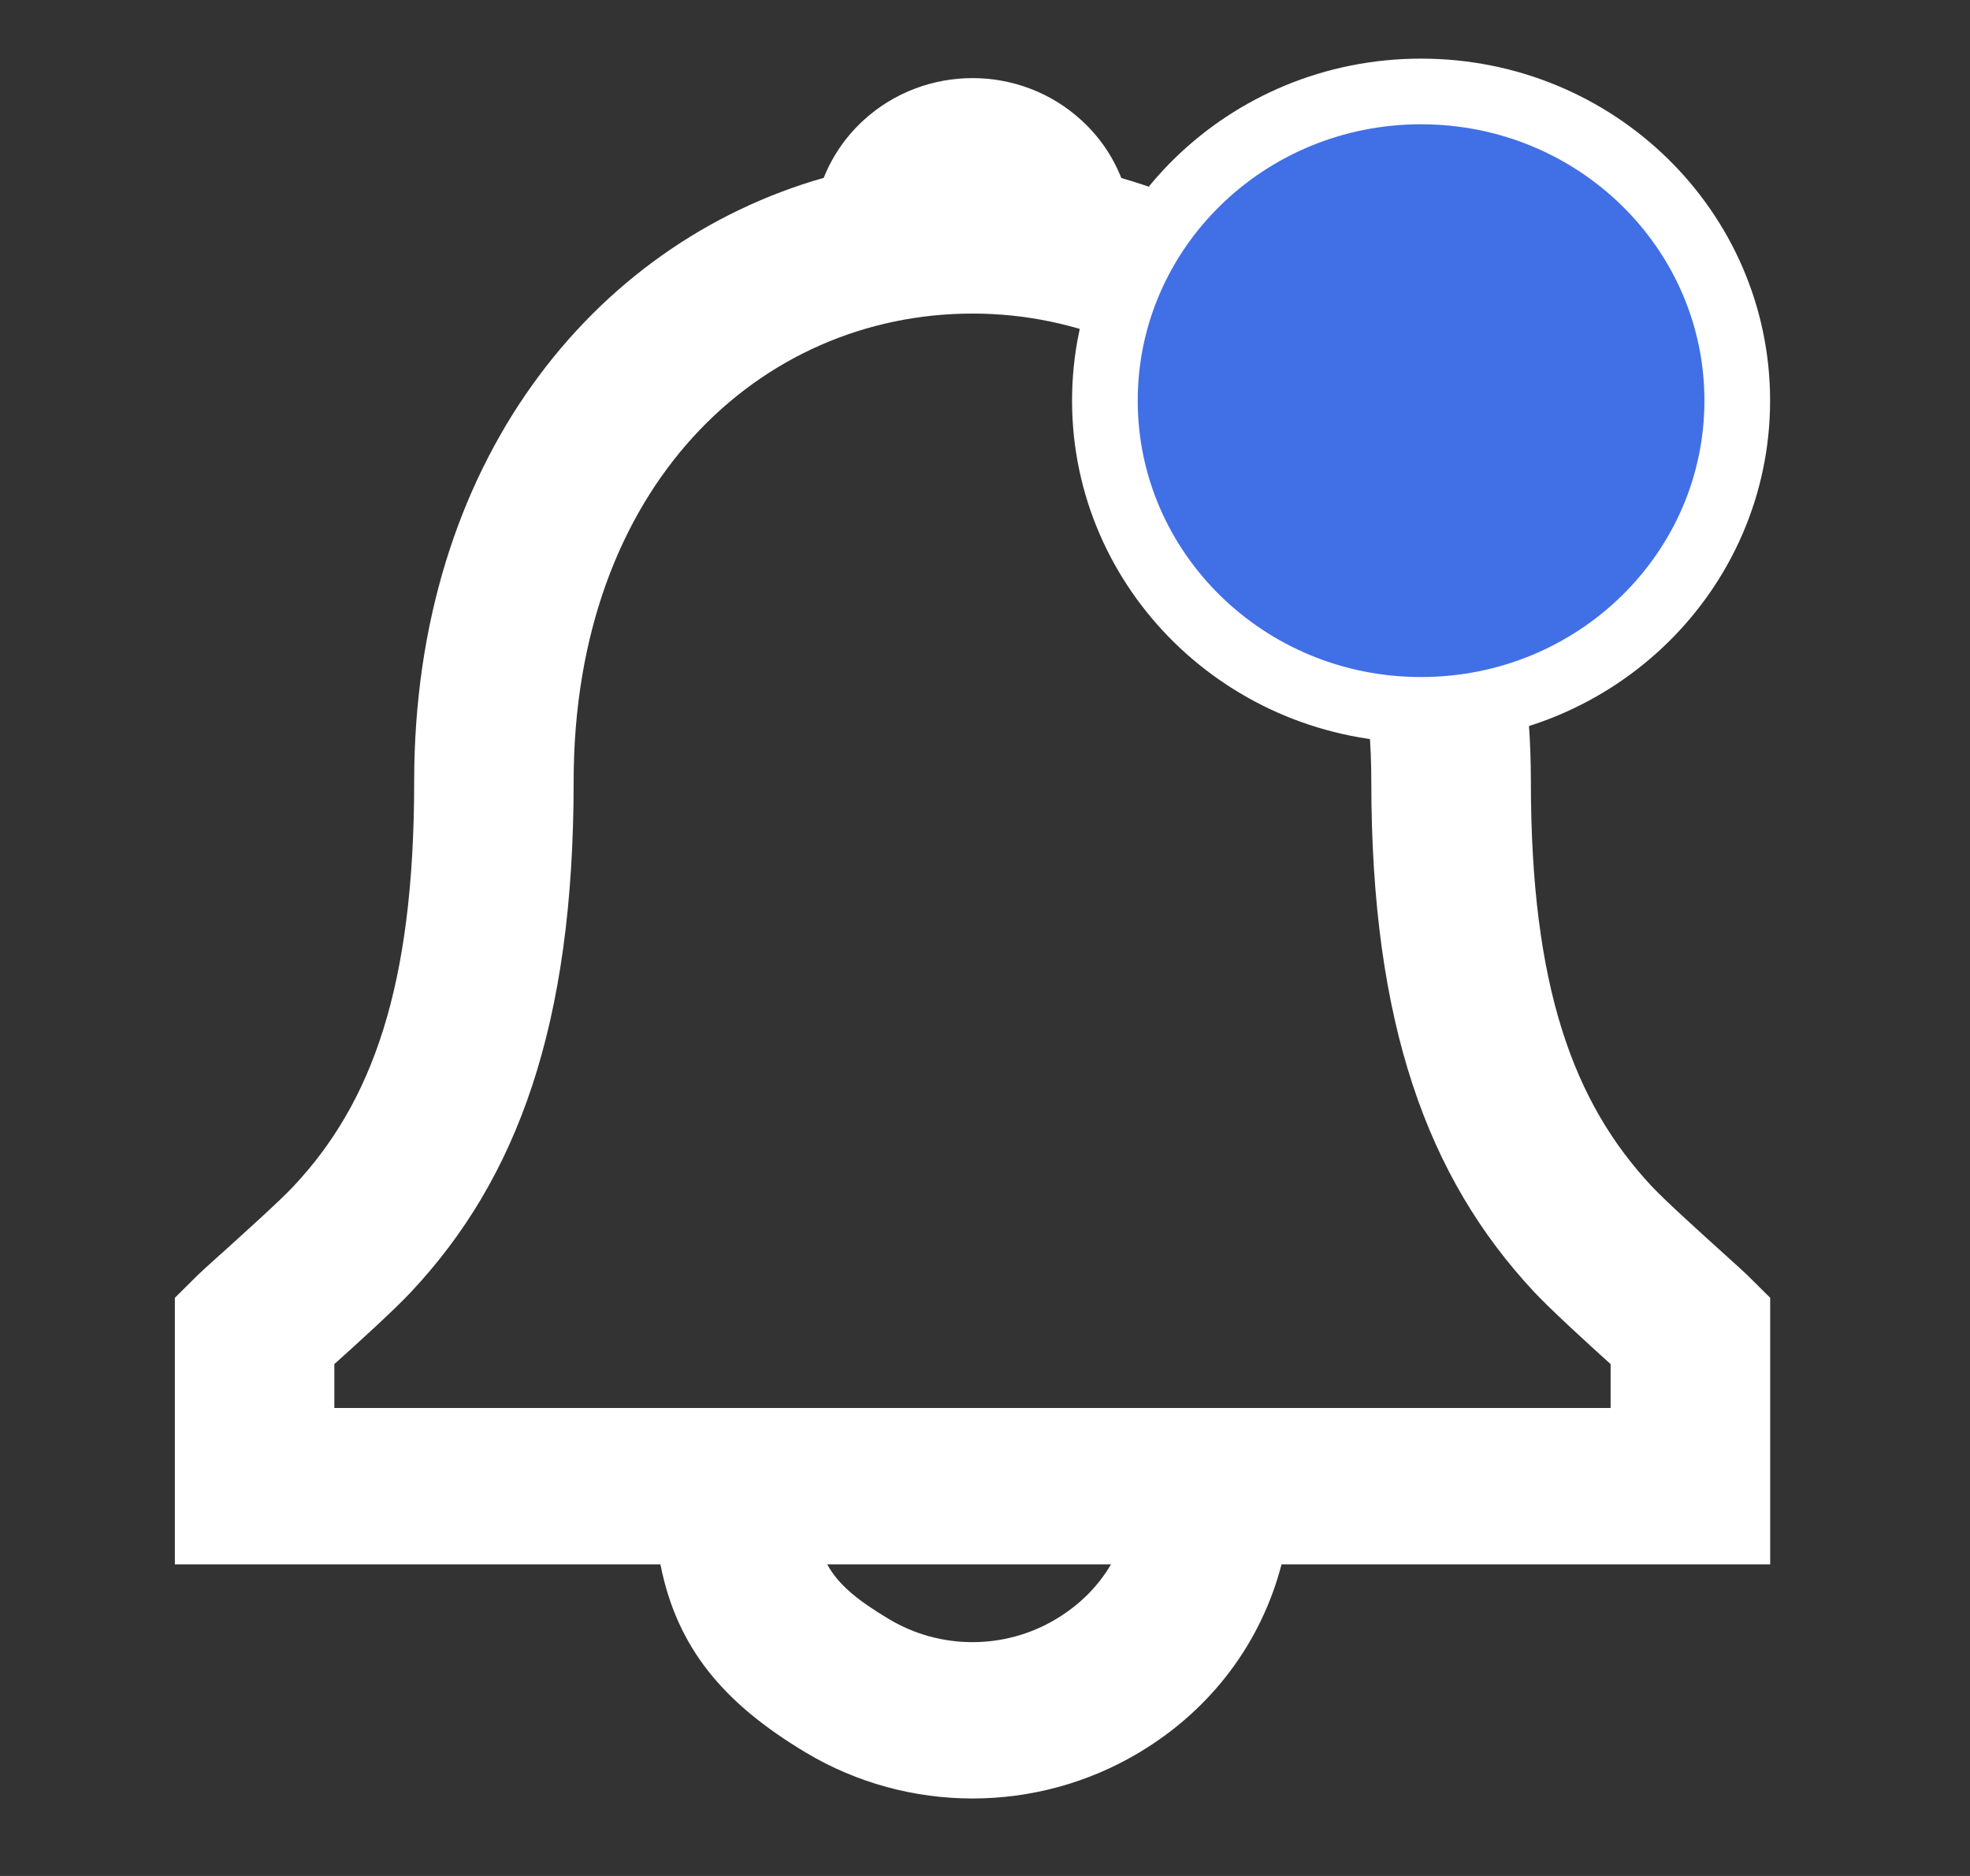 <svg width="21" height="20" viewBox="0 0 21 20" fill="none" xmlns="http://www.w3.org/2000/svg">
<rect x="0" y="0" width="21" height="20" fill="#333333" stroke="none"/>
<path fill-rule="evenodd" clip-rule="evenodd" d="M16.319 8.333C16.319 4.95 14.415 2.603 11.953 1.898C11.864 1.672 11.723 1.461 11.531 1.285C10.877 0.682 9.857 0.682 9.202 1.285C9.011 1.461 8.87 1.671 8.781 1.896C6.315 2.598 4.415 4.941 4.415 8.333C4.415 10.528 3.963 11.758 3.127 12.649C2.988 12.798 2.609 13.139 2.353 13.371L2.352 13.371L2.352 13.371L2.352 13.371C2.231 13.48 2.137 13.565 2.109 13.593L1.864 13.836V16.678H7.04C7.215 17.563 7.705 18.155 8.591 18.685C9.681 19.337 11.052 19.337 12.142 18.685C12.924 18.218 13.448 17.499 13.661 16.678H18.87V13.836L18.625 13.593C18.599 13.567 18.509 13.486 18.391 13.379C18.135 13.148 17.749 12.799 17.607 12.647C16.771 11.752 16.319 10.52 16.319 8.333ZM11.843 16.678H8.818C8.938 16.897 9.143 17.062 9.477 17.262C10.023 17.589 10.71 17.589 11.256 17.262C11.509 17.111 11.707 16.911 11.843 16.678ZM16.353 13.773C16.532 13.964 16.915 14.314 17.169 14.543V15.011H3.564V14.543C3.816 14.317 4.201 13.967 4.379 13.777C5.515 12.566 6.115 10.931 6.115 8.333C6.115 5.183 8.099 3.343 10.367 3.343C12.628 3.343 14.618 5.192 14.618 8.333C14.618 10.923 15.219 12.558 16.353 13.773Z" fill="white"/>
<path d="M18.519 4.271C18.519 6.085 17.017 7.568 15.148 7.568C13.28 7.568 11.778 6.085 11.778 4.271C11.778 2.457 13.28 0.975 15.148 0.975C17.017 0.975 18.519 2.457 18.519 4.271Z" fill="#416FE6" stroke="white" stroke-width="0.7"/>
</svg>
